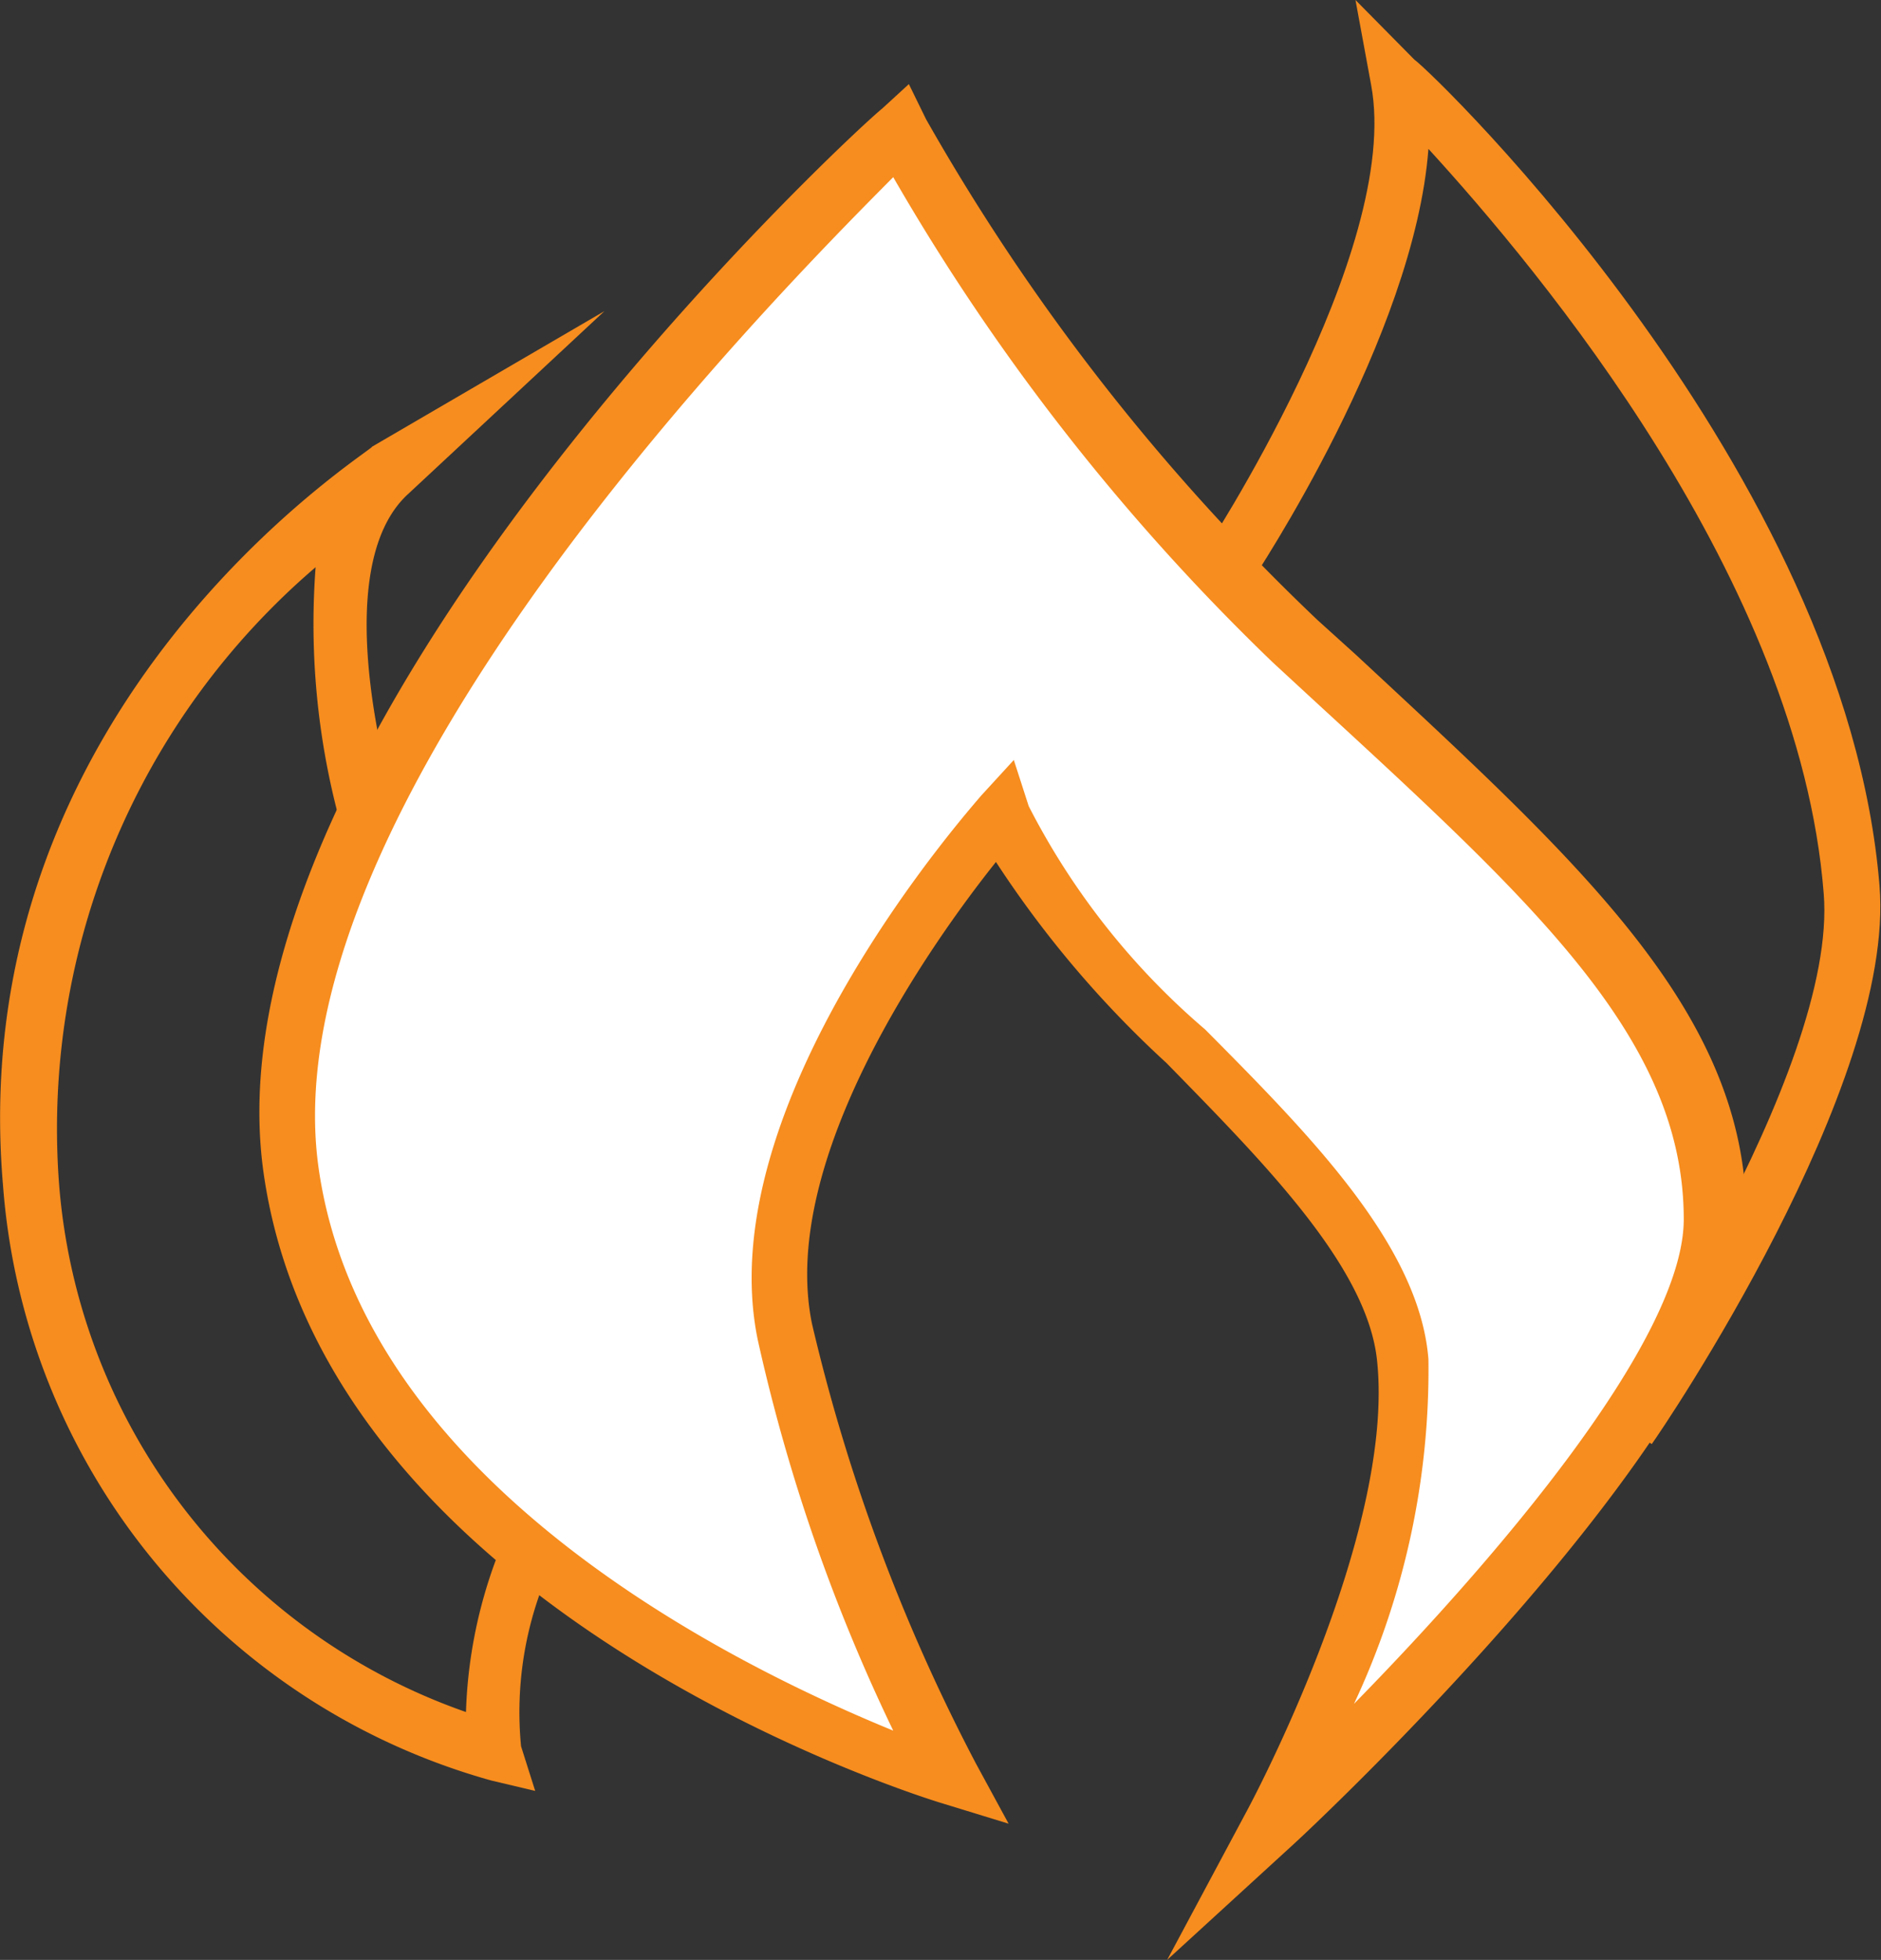 <svg id="Layer_1" data-name="Layer 1" xmlns="http://www.w3.org/2000/svg" viewBox="0 0 25.27 26.33"><rect x="0" y="0" width="25.27" height="26.33" fill="#333333" stroke="none"/><title>coverage-fire</title><path d="M22.19,19.4L21.57,19s3.13-4.6,2.93-7C24.17,7.8,20.68,3.63,19.19,2,19,4.52,16.88,7.71,16.78,7.86l-0.62-.42s2.68-4.06,2.26-6.3L18.21,0,19,0.8C19.28,1,24.8,6.34,25.25,11.9,25.47,14.58,22.33,19.21,22.19,19.4Z" style="fill:#f78d1e"/><path d="M7.19,24.06L6.6,23.92a9,9,0,0,1-6.56-8C-0.51,9.44,5,6.06,5,6L8.12,4.18,5.49,6.63c-1.11,1-.31,4,0.1,5.08L4.88,12a10.13,10.13,0,0,1-.64-4.38A9.93,9.93,0,0,0,.79,15.86,8.19,8.19,0,0,0,6.26,23,6.44,6.44,0,0,1,7,20.2l0.67,0.33A4.76,4.76,0,0,0,7,23.46Z" style="fill:#f78d1e"/><path d="M12.78,23.92s-8.06-2.46-8.87-8.17,8.19-14,8.19-14A29.18,29.18,0,0,0,17.44,8.6c3.32,3,5.65,5,5.65,7.75s-6,8.2-6,8.2,2.06-3.76,1.79-6.27-4.71-5.19-5.4-7.35c0,0-3.56,3.94-2.93,7A25.07,25.07,0,0,0,12.78,23.92Z" style="fill:#fff"/><path d="M15.68,26.33l1.07-2s2-3.69,1.75-6.05c-0.13-1.26-1.51-2.65-2.83-4a14.1,14.1,0,0,1-2.29-2.7c-0.87,1.09-2.93,4-2.47,6.21a24.87,24.87,0,0,0,2.2,5.9l0.44,0.81-0.88-.27c-0.34-.1-8.3-2.59-9.13-8.48s7.94-14,8.31-14.29l0.36-.33L12.44,1.6A29,29,0,0,0,17.7,8.33L18.22,8.8c3,2.79,5.24,4.8,5.24,7.55s-5.88,8.25-6.13,8.47ZM12,2.38C10.39,4,3.6,10.86,4.28,15.69,4.89,20,10,22.43,12,23.25A24.12,24.12,0,0,1,10.18,18c-0.66-3.2,2.87-7.15,3-7.31l0.44-.48,0.2,0.62a9.83,9.83,0,0,0,2.37,3c1.42,1.43,2.88,2.91,3,4.43a10.58,10.58,0,0,1-1,4.63c1.91-1.95,4.43-4.89,4.43-6.51,0-2.42-2-4.24-5-7l-0.52-.48A29.42,29.42,0,0,1,12,2.38Z" style="fill:#f78d1e"/></svg>